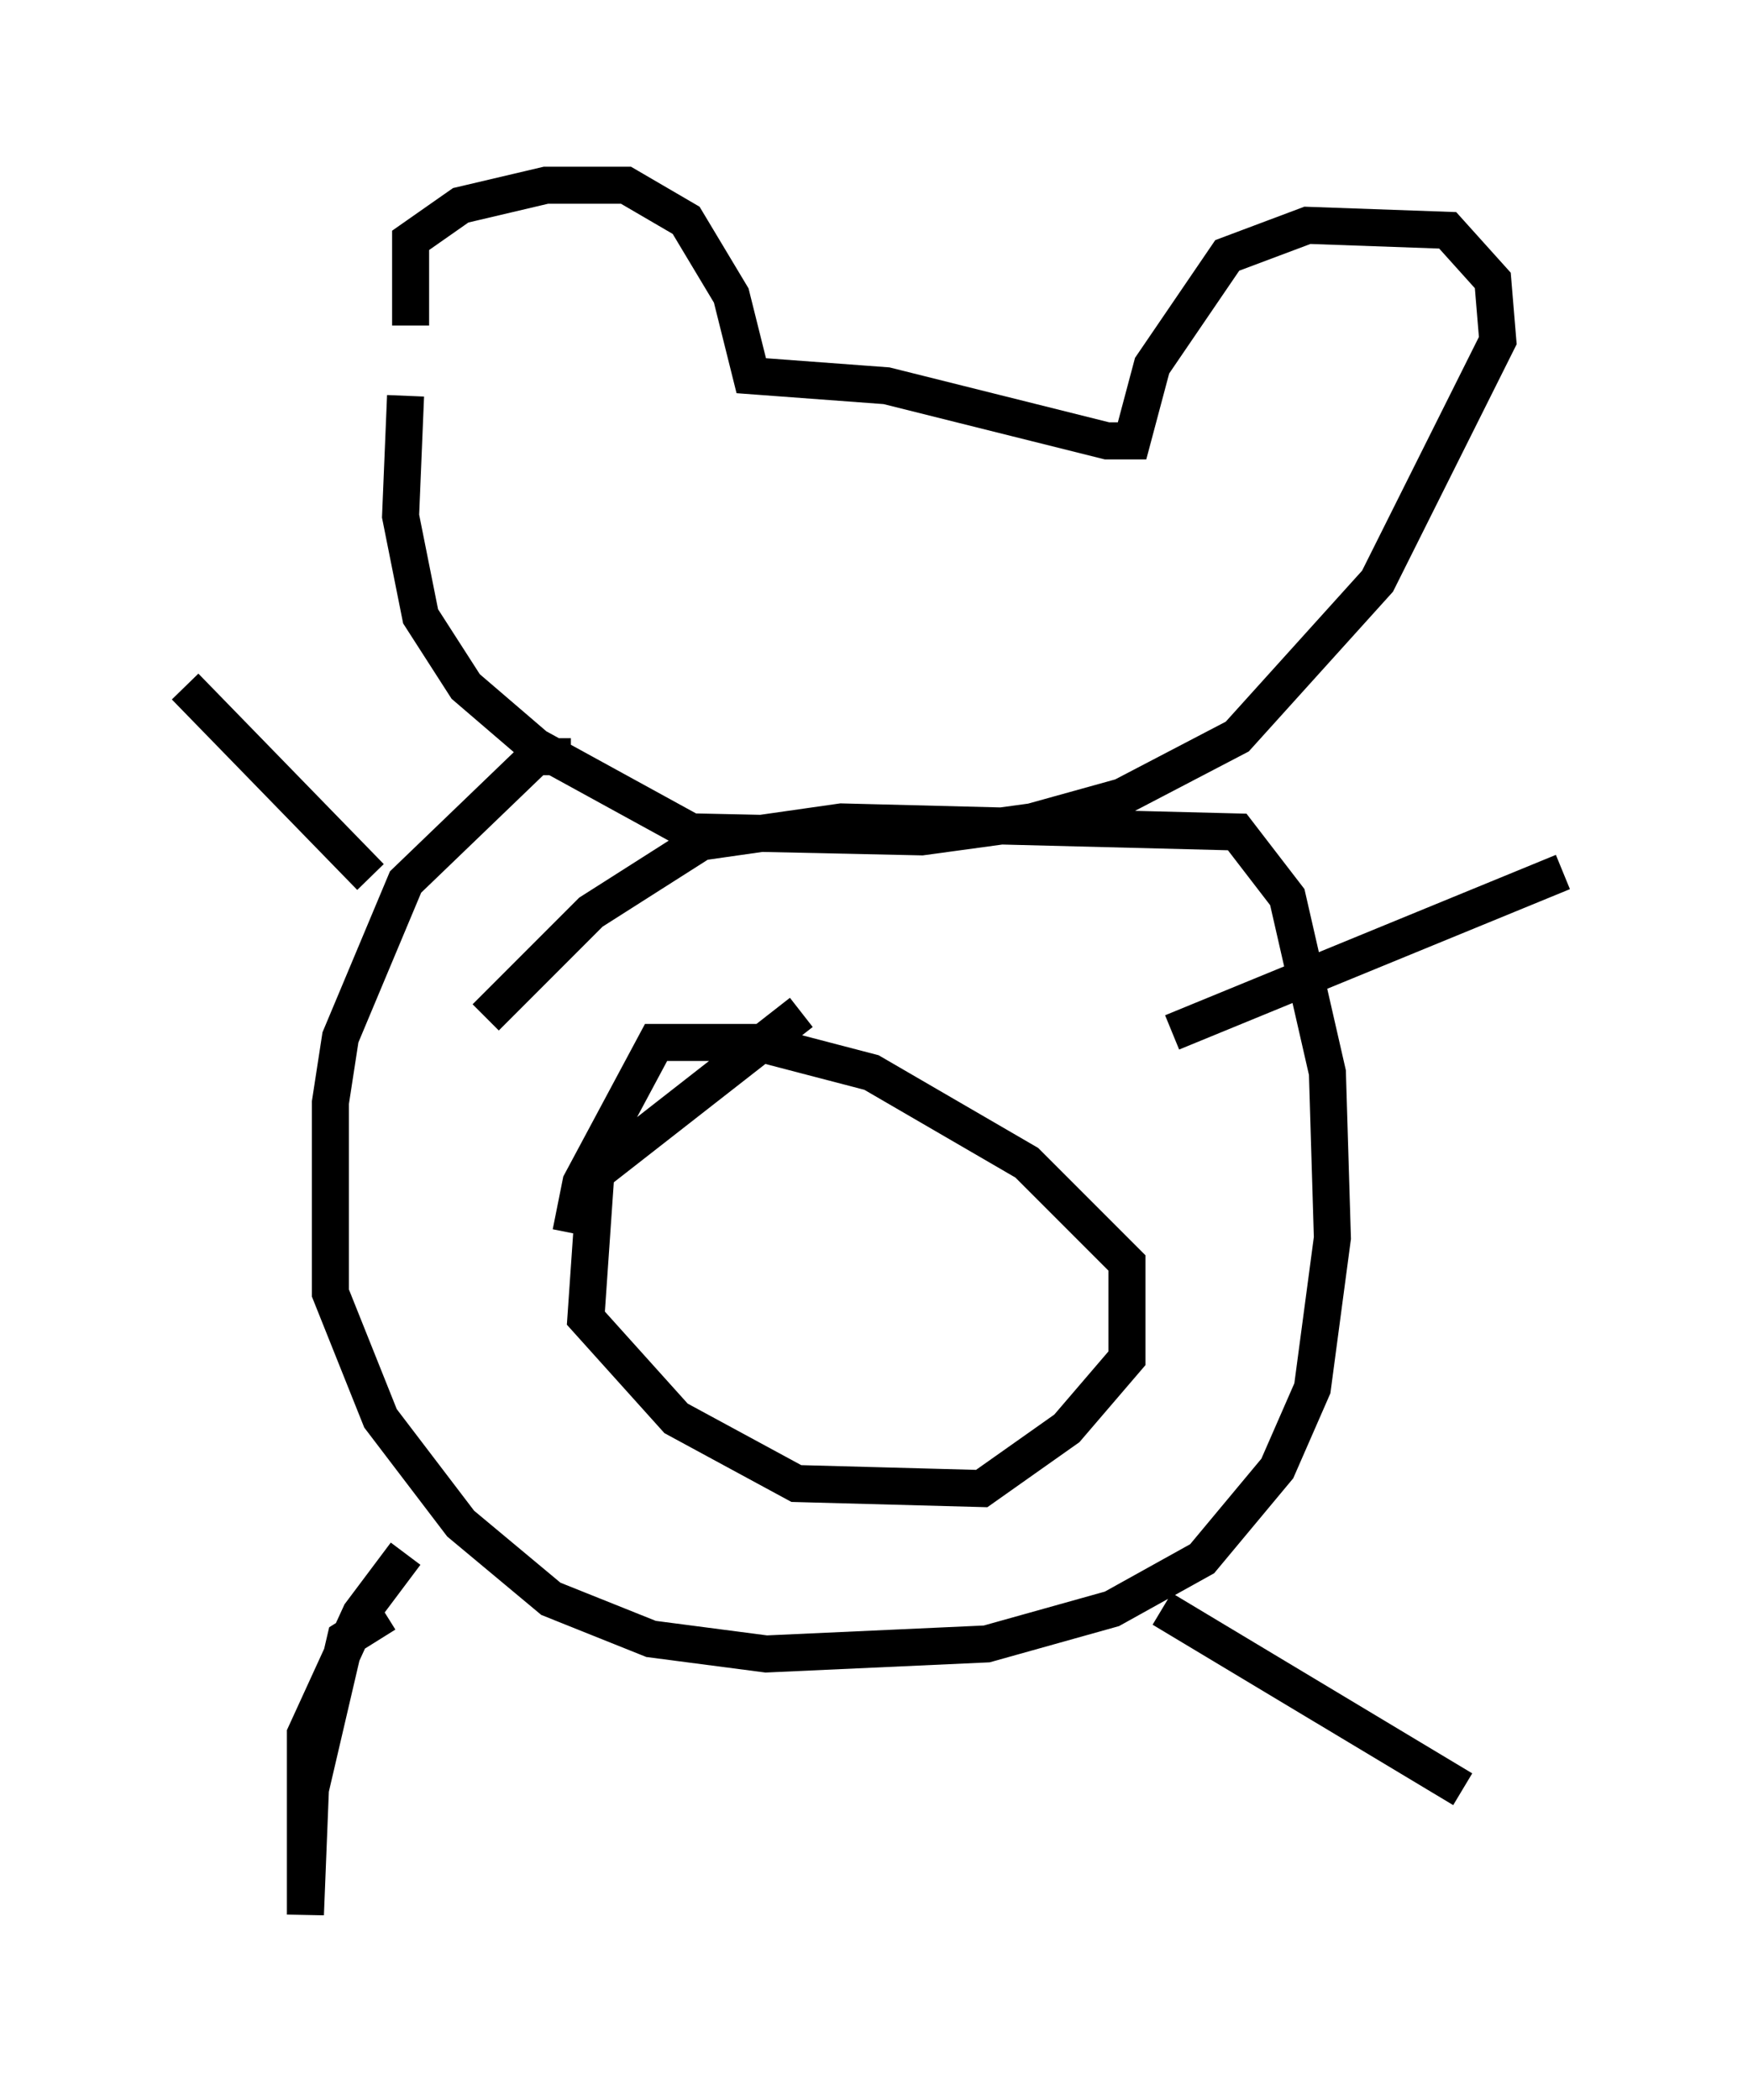<?xml version="1.0" encoding="utf-8" ?>
<svg baseProfile="full" height="56.684" version="1.1" width="47.212" xmlns="http://www.w3.org/2000/svg" xmlns:ev="http://www.w3.org/2001/xml-events" xmlns:xlink="http://www.w3.org/1999/xlink"><defs /><rect fill="white" height="56.684" width="47.212" x="0" y="0" /><path d="M12.578, 11.495 m-1.488, -2.706 l0.0, -2.3 1.353, -0.947 l2.3, -0.541 2.165, 0.0 l1.624, 0.947 1.218, 2.03 l0.541, 2.165 3.654, 0.271 l5.954, 1.488 0.677, 0.0 l0.541, -2.03 2.03, -2.977 l2.165, -0.812 3.789, 0.135 l1.218, 1.353 0.135, 1.624 l-3.248, 6.495 -3.789, 4.195 l-3.112, 1.624 -2.436, 0.677 l-2.977, 0.406 -6.225, -0.135 l-4.195, -2.3 -1.894, -1.624 l-1.218, -1.894 -0.541, -2.706 l0.135, -3.248 m4.465, 9.743 l-0.947, 0.0 -3.518, 3.383 l-1.759, 4.195 -0.271, 1.759 l0.0, 5.142 1.353, 3.383 l2.165, 2.842 2.436, 2.03 l2.706, 1.083 3.112, 0.406 l5.954, -0.271 3.383, -0.947 l2.436, -1.353 2.03, -2.436 l0.947, -2.165 0.541, -4.059 l-0.135, -4.465 -1.083, -4.736 l-1.353, -1.759 -10.69, -0.271 l-3.789, 0.541 -2.977, 1.894 l-2.842, 2.842 m8.525, -0.135 l-5.548, 4.33 -0.271, 3.924 l2.436, 2.706 3.248, 1.759 l5.007, 0.135 2.3, -1.624 l1.624, -1.894 0.0, -2.571 l-2.706, -2.706 -4.195, -2.436 l-3.112, -0.812 -2.706, 0.0 l-2.03, 3.789 -0.271, 1.353 m-10.419, -14.75 l5.007, 5.142 m21.651, 4.195 l10.555, -4.33 m-31.799, 20.027 l-1.083, 0.677 -0.947, 4.059 l-0.135, 3.383 0.0, -4.871 l1.488, -3.248 1.218, -1.624 m20.433, 1.488 l8.119, 4.871 " fill="none" stroke="black" stroke-width="1" /></svg>